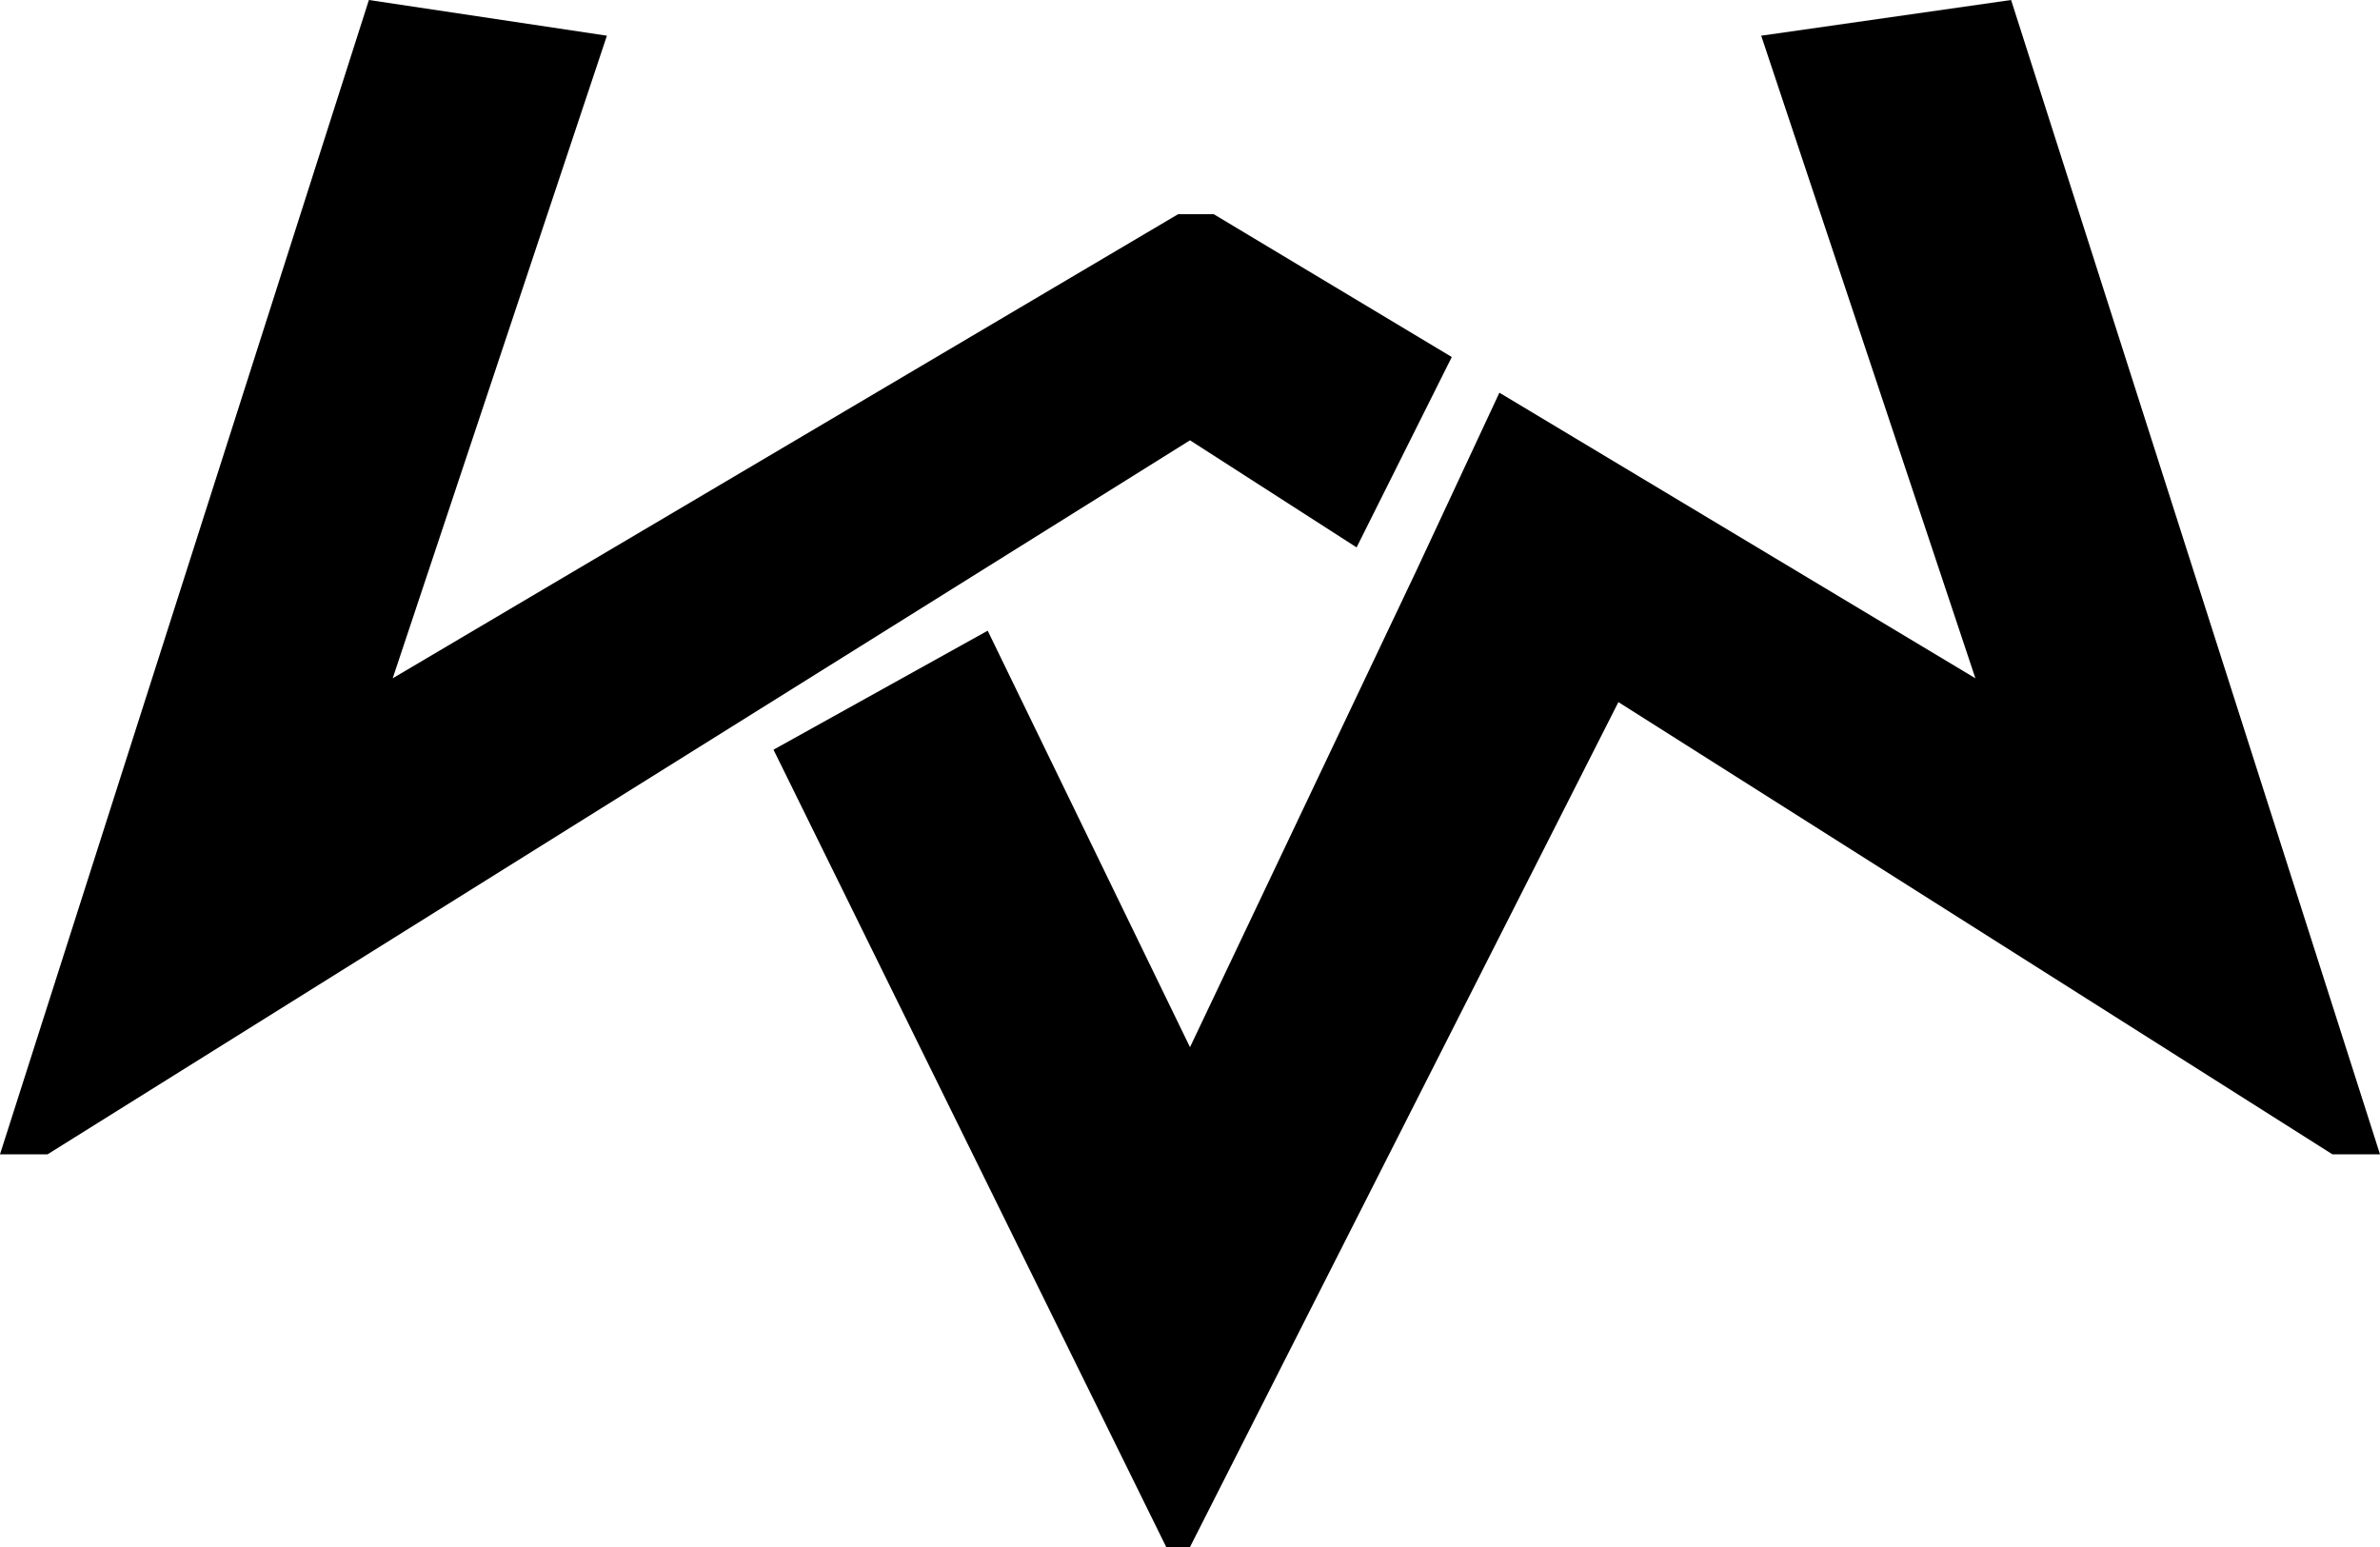 <?xml version="1.0" encoding="utf-8"?>
<!-- Generator: Adobe Illustrator 22.1.0, SVG Export Plug-In . SVG Version: 6.00 Build 0)  -->
<svg version="1.2" baseProfile="tiny" id="Layer_1" xmlns="http://www.w3.org/2000/svg" xmlns:xlink="http://www.w3.org/1999/xlink"
	 x="0px" y="0px" viewBox="0 0 20 13" xml:space="preserve">
<path d="M9.8,13l0.2,0l3.6-7.1l6,3.8l0.4,0L16.9,0l-2.1,0.3l1.8,5.4l-4-2.4l-0.7,1.5l0,0L10,8.8L8.3,5.3l-1.8,1L9.8,13z"/>
<path d="M0.4,9.7l9.6-6l1.4,0.9L12.2,3l-2-1.2H10H9.9L3.3,5.7l1.8-5.4L3.1,0L0,9.7L0.4,9.7z"/>
</svg>
